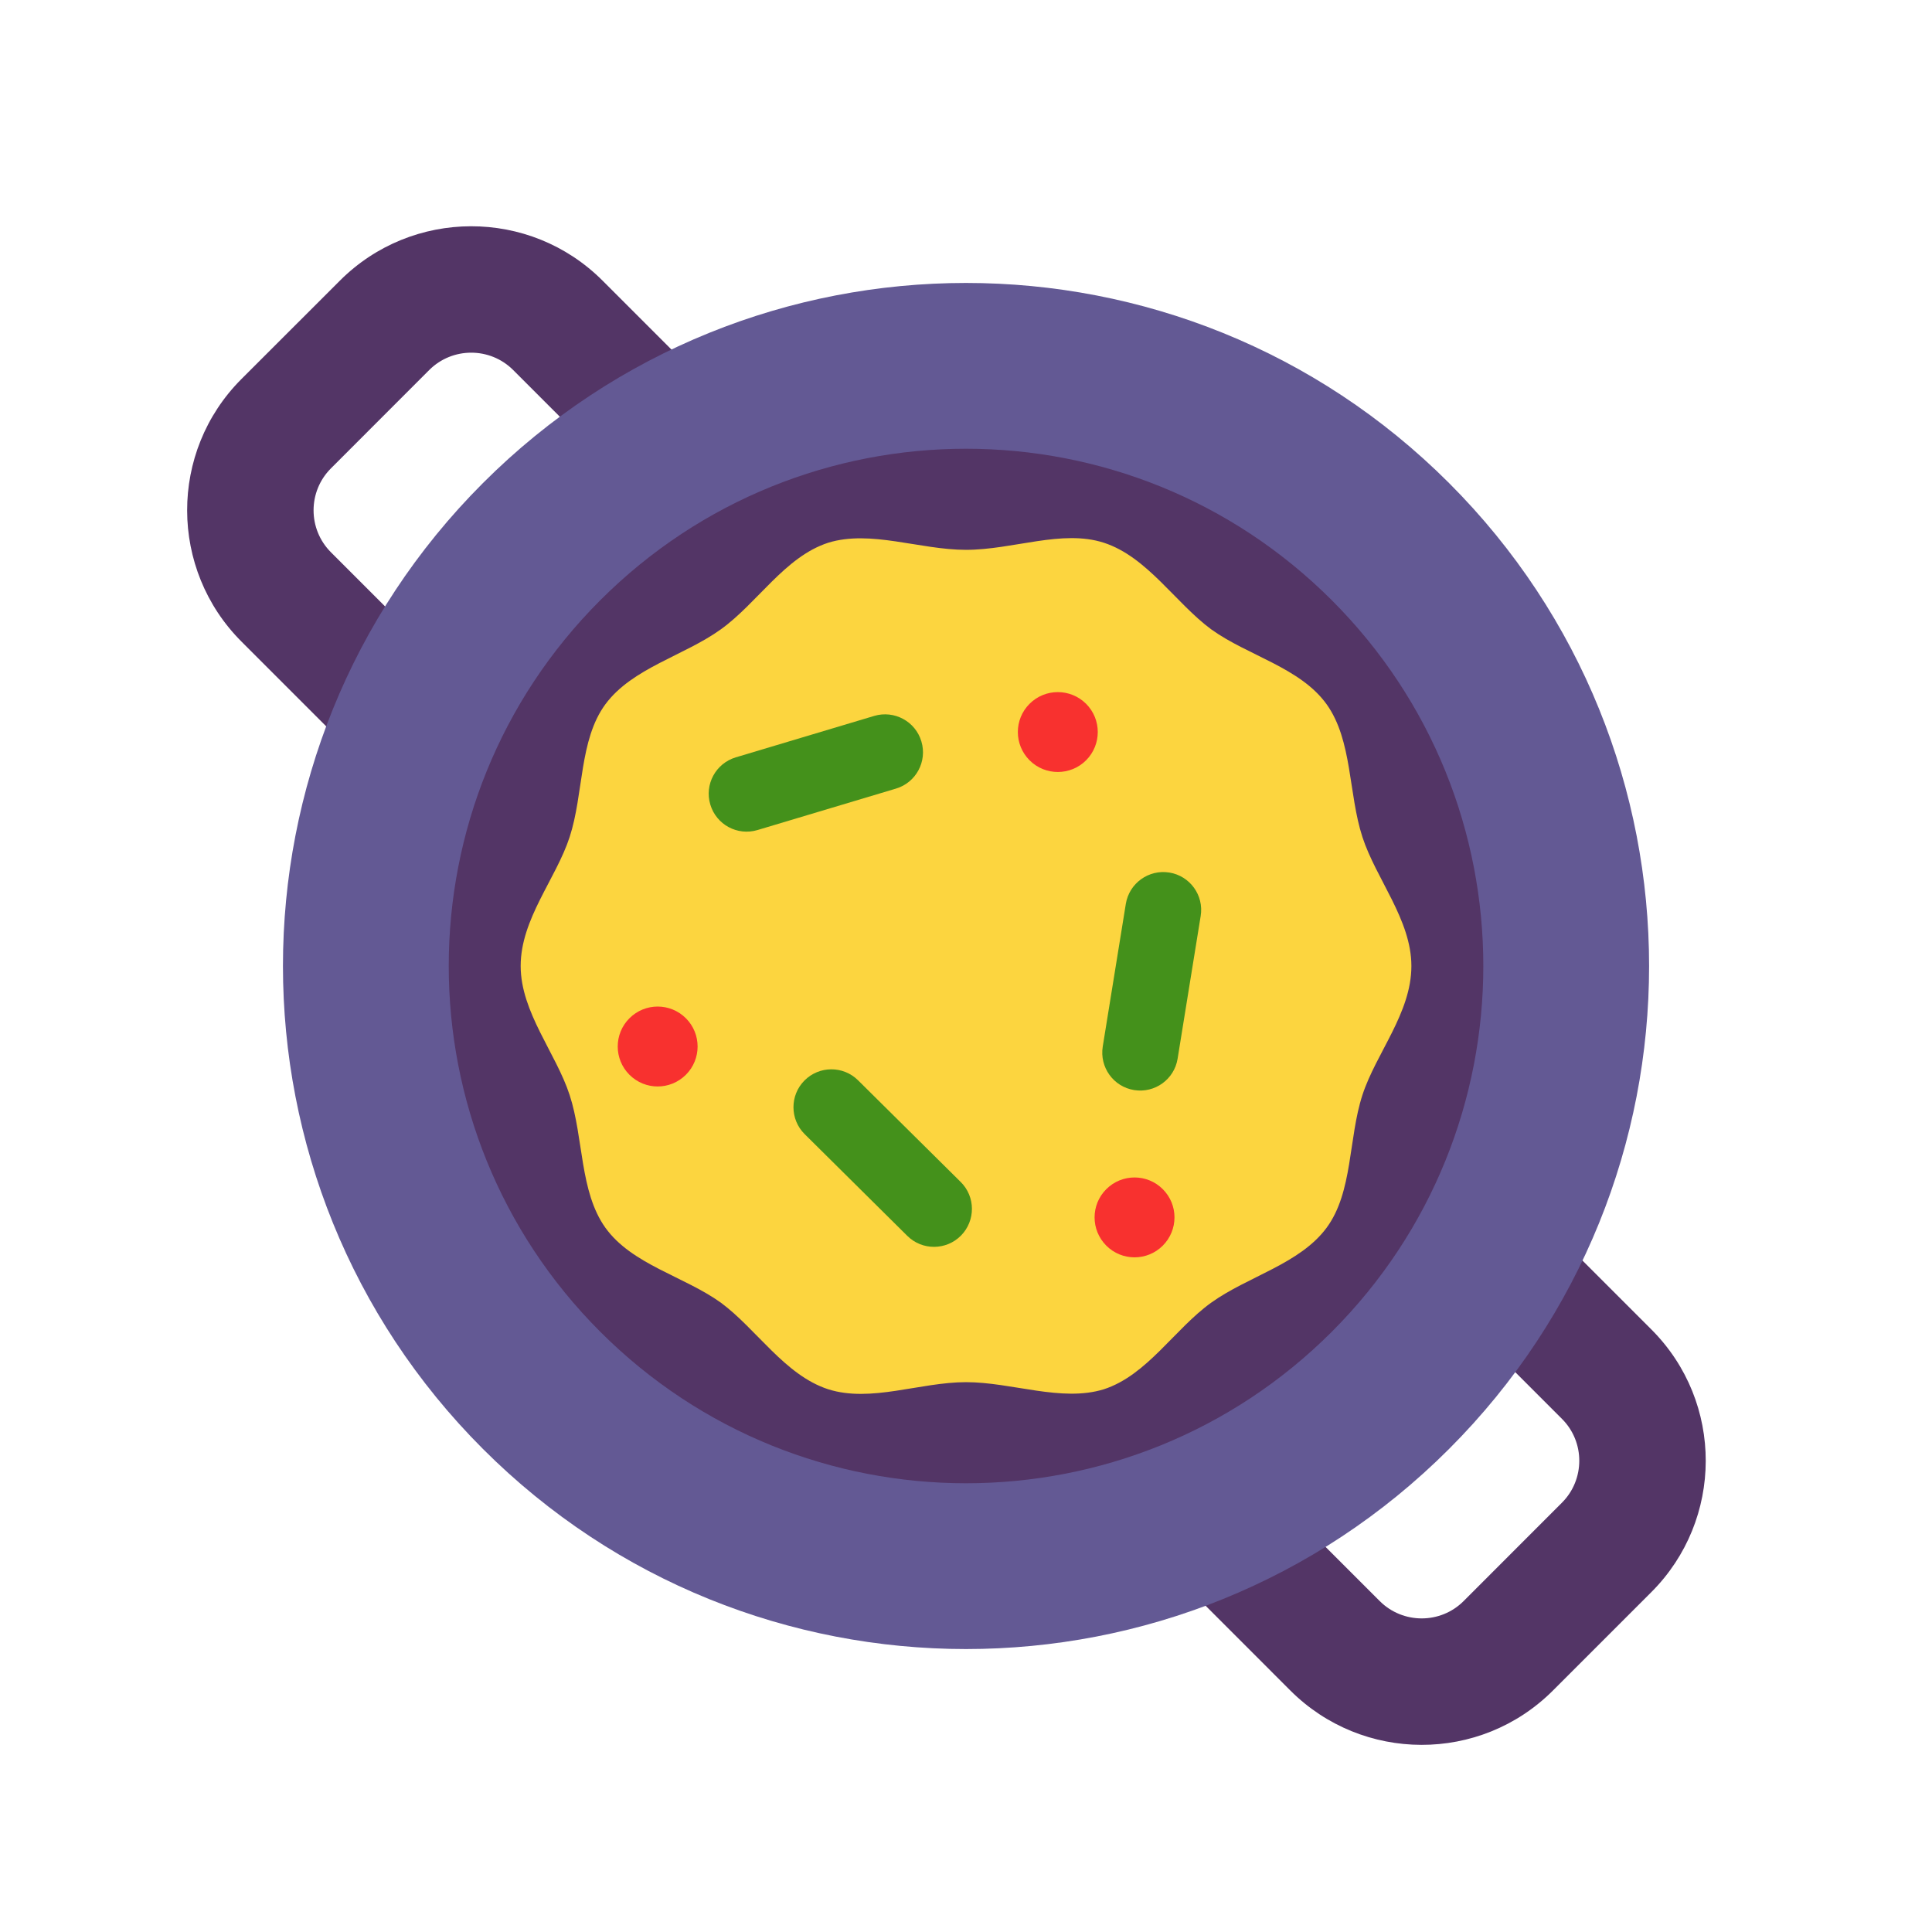 <svg width="32" height="32" viewBox="0 0 32 32" fill="none" xmlns="http://www.w3.org/2000/svg">
<path d="M12.052 6.72L9.98 4.648C8.773 3.441 6.823 3.454 5.63 4.648L4 6.277C2.793 7.484 2.806 9.434 4 10.627L6.372 13C5.297 16.461 6.13 20.388 8.871 23.129C11.612 25.87 15.538 26.703 19 25.627L21.372 28C22.566 29.194 24.515 29.207 25.722 28L27.352 26.37C28.546 25.176 28.559 23.227 27.352 22.02L25.279 19.947C26.84 16.275 26.123 11.866 23.128 8.871C20.134 5.877 15.724 5.16 12.052 6.72ZM8.499 6.128L10.154 7.784C9.704 8.105 9.274 8.467 8.871 8.871C8.237 9.505 7.705 10.202 7.276 10.942L5.481 9.147C5.099 8.765 5.097 8.142 5.481 7.758L7.11 6.128C7.492 5.747 8.115 5.745 8.499 6.128ZM24.216 21.845L25.871 23.501C26.255 23.884 26.252 24.508 25.871 24.889L24.242 26.519C23.858 26.903 23.234 26.9 22.853 26.519L21.058 24.724C21.798 24.294 22.495 23.762 23.128 23.129C23.532 22.725 23.895 22.295 24.216 21.845Z" fill="#533566"/>
<path d="M24 24C19.582 28.418 12.418 28.418 8 24C3.582 19.582 3.582 12.418 8 8C12.418 3.582 19.582 3.582 24 8C28.419 12.418 28.419 19.582 24 24ZM22.059 22.058C25.405 18.712 25.405 13.287 22.059 9.942C18.713 6.596 13.288 6.596 9.942 9.942C6.596 13.287 6.596 18.712 9.942 22.058C13.288 25.404 18.713 25.404 22.059 22.058Z" fill="#635994"/>
<path d="M16 22.893C16.764 22.893 17.583 23.228 18.285 23.01C19.002 22.776 19.454 22.012 20.063 21.575C20.671 21.139 21.529 20.936 21.973 20.335C22.41 19.743 22.332 18.854 22.566 18.137C22.792 17.443 23.377 16.78 23.377 16C23.377 15.236 22.792 14.558 22.566 13.864C22.332 13.146 22.402 12.265 21.973 11.665C21.536 11.057 20.671 10.862 20.063 10.425C19.47 9.988 19.002 9.224 18.285 8.99C17.591 8.764 16.78 9.107 16 9.107C15.236 9.107 14.417 8.772 13.716 8.99C12.998 9.224 12.546 9.988 11.938 10.425C11.33 10.862 10.472 11.064 10.027 11.665C9.591 12.257 9.669 13.146 9.435 13.864C9.209 14.558 8.624 15.22 8.624 16C8.624 16.764 9.209 17.443 9.435 18.137C9.669 18.854 9.599 19.735 10.027 20.335C10.464 20.944 11.33 21.139 11.938 21.575C12.53 22.012 12.998 22.776 13.716 23.01C14.425 23.236 15.236 22.893 16 22.893Z" fill="#FCD53F"/>
<path d="M15.261 12.28C15.361 12.612 15.172 12.963 14.839 13.062L12.547 13.748C12.214 13.848 11.864 13.659 11.765 13.326C11.665 12.994 11.854 12.644 12.187 12.544L14.479 11.858C14.811 11.759 15.162 11.947 15.261 12.28Z" fill="#44911B"/>
<path d="M19.368 14.452C19.71 14.507 19.943 14.83 19.887 15.172L19.505 17.535C19.45 17.878 19.127 18.11 18.785 18.055C18.442 18 18.21 17.677 18.265 17.334L18.647 14.972C18.703 14.629 19.025 14.397 19.368 14.452Z" fill="#44911B"/>
<path d="M15.028 20.47C15.274 20.714 15.672 20.712 15.916 20.466C16.16 20.219 16.159 19.821 15.912 19.577L14.212 17.893C13.966 17.649 13.568 17.651 13.324 17.897C13.08 18.143 13.082 18.541 13.328 18.785L15.028 20.47Z" fill="#44911B"/>
<path d="M17.053 12.593C17.311 12.851 17.73 12.851 17.989 12.593C18.247 12.334 18.247 11.915 17.989 11.657C17.73 11.399 17.311 11.399 17.053 11.657C16.794 11.915 16.794 12.334 17.053 12.593Z" fill="#F8312F"/>
<path d="M18.324 20.632C18.582 20.89 19.001 20.89 19.259 20.632C19.518 20.373 19.518 19.954 19.259 19.696C19.001 19.438 18.582 19.438 18.324 19.696C18.065 19.954 18.065 20.373 18.324 20.632Z" fill="#F8312F"/>
<path d="M11.361 17.801C11.102 18.06 10.684 18.06 10.425 17.801C10.167 17.543 10.167 17.124 10.425 16.866C10.684 16.607 11.102 16.607 11.361 16.866C11.619 17.124 11.619 17.543 11.361 17.801Z" fill="#F8312F"/>
</svg>
